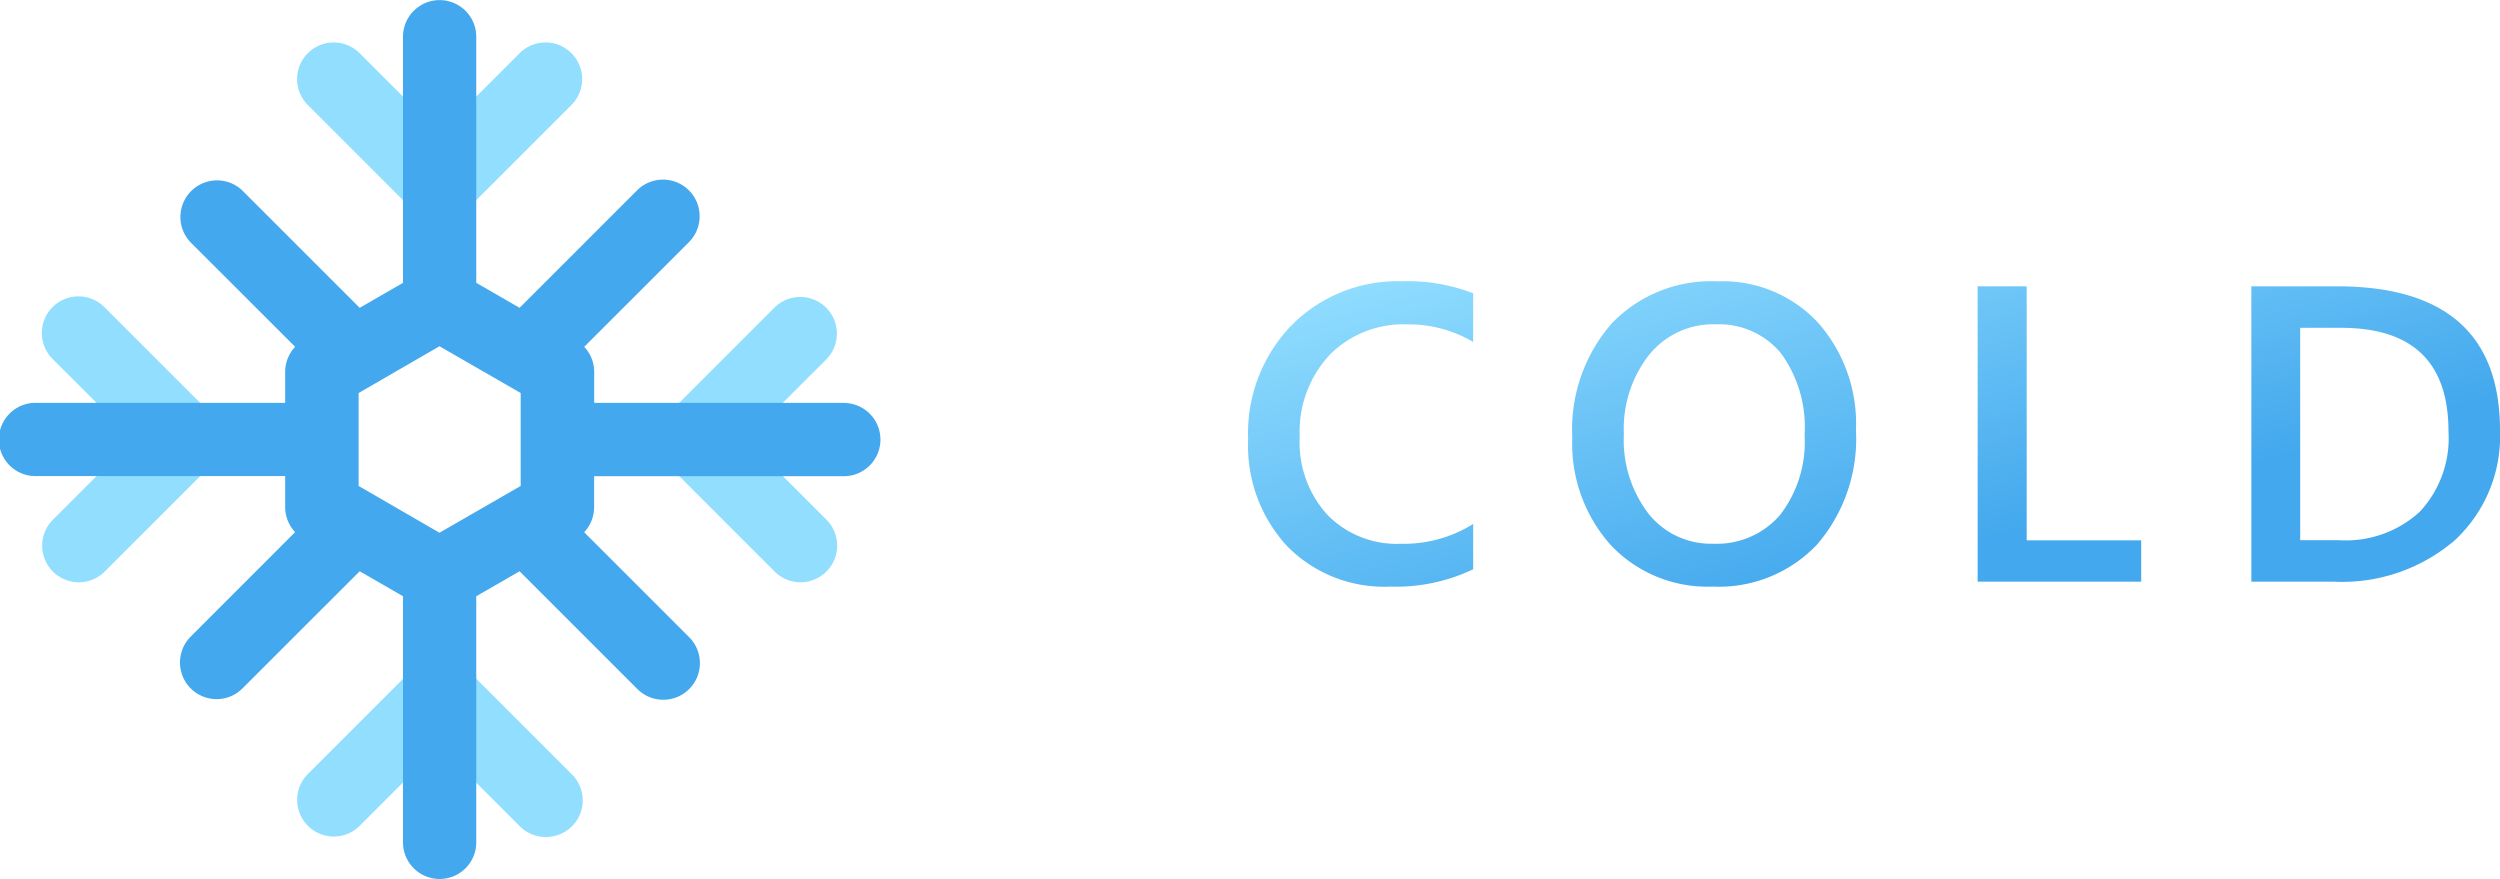 <svg xmlns="http://www.w3.org/2000/svg" xmlns:xlink="http://www.w3.org/1999/xlink" viewBox="0 0 71.105 25">
  <defs>
    <style>
      .cls-1 {
        fill: url(#linear-gradient);
      }

      .cls-2 {
        fill: #92deff;
      }

      .cls-3 {
        fill: #43a8ed;
      }
    </style>
    <linearGradient id="linear-gradient" x1="0.058" x2="0.779" y2="0.608" gradientUnits="objectBoundingBox">
      <stop offset="0" stop-color="#92deff"/>
      <stop offset="1" stop-color="#43a8ed"/>
    </linearGradient>
  </defs>
  <g id="Group_945" data-name="Group 945" transform="translate(-252 -150)">
    <path id="Path_61" data-name="Path 61" class="cls-1" d="M6.9-.352A5.094,5.094,0,0,1,4.535.141a3.861,3.861,0,0,1-2.93-1.154A4.206,4.206,0,0,1,.5-4.043,4.411,4.411,0,0,1,1.743-7.3,4.24,4.24,0,0,1,4.875-8.543,5.133,5.133,0,0,1,6.9-8.2v1.383a3.607,3.607,0,0,0-1.875-.5,2.943,2.943,0,0,0-2.212.873,3.207,3.207,0,0,0-.847,2.332A3.058,3.058,0,0,0,2.754-1.9a2.753,2.753,0,0,0,2.08.823A3.724,3.724,0,0,0,6.9-1.641Zm6.824.492a3.779,3.779,0,0,1-2.909-1.178A4.326,4.326,0,0,1,9.719-4.1a4.583,4.583,0,0,1,1.113-3.234,3.911,3.911,0,0,1,3.023-1.207,3.7,3.7,0,0,1,2.851,1.172,4.341,4.341,0,0,1,1.081,3.064A4.6,4.6,0,0,1,16.68-1.055,3.84,3.84,0,0,1,13.721.141Zm.064-7.459a2.338,2.338,0,0,0-1.878.861,3.408,3.408,0,0,0-.724,2.268,3.44,3.44,0,0,0,.7,2.256,2.267,2.267,0,0,0,1.84.855,2.375,2.375,0,0,0,1.9-.814,3.4,3.4,0,0,0,.7-2.279A3.562,3.562,0,0,0,15.651-6.5,2.288,2.288,0,0,0,13.785-7.318ZM25.9,0H21.248V-8.4h1.395v7.225H25.9Zm3.133,0V-8.4h2.426q4.646,0,4.646,4.1a4.036,4.036,0,0,1-1.289,3.126A4.92,4.92,0,0,1,31.36,0Zm1.389-7.219v6.041h1.113a3.113,3.113,0,0,0,2.288-.809,3.071,3.071,0,0,0,.817-2.285q0-2.947-3.053-2.947Z" transform="translate(287 166.543)"/>
    <g id="snowflake" transform="translate(252 149.915)">
      <g id="Group_944" data-name="Group 944" transform="translate(1.199 1.284)">
        <path id="Path_56" data-name="Path 56" class="cls-2" d="M176.881,29.732a1.039,1.039,0,0,1-.737-.305l-3.021-3.02a1.042,1.042,0,0,1,1.474-1.473l2.284,2.283,2.284-2.283a1.042,1.042,0,0,1,1.474,1.473l-3.021,3.02A1.039,1.039,0,0,1,176.881,29.732Z" transform="translate(-165.576 -24.629)"/>
        <path id="Path_57" data-name="Path 57" class="cls-2" d="M179.9,388a1.039,1.039,0,0,1-.737-.305l-2.284-2.283L174.6,387.69a1.042,1.042,0,0,1-1.474-1.473l3.021-3.02a1.042,1.042,0,0,1,1.474,0l3.021,3.02A1.042,1.042,0,0,1,179.9,388Z" transform="translate(-165.577 -365.393)"/>
        <path id="Path_58" data-name="Path 58" class="cls-2" d="M25.594,180.969a1.042,1.042,0,0,1-.737-1.778l2.284-2.283-2.284-2.283a1.042,1.042,0,1,1,1.474-1.473l3.021,3.02a1.042,1.042,0,0,1,0,1.473l-3.021,3.02A1.039,1.039,0,0,1,25.594,180.969Z" transform="translate(-24.552 -165.607)"/>
        <path id="Path_59" data-name="Path 59" class="cls-2" d="M387,180.971a1.039,1.039,0,0,1-.737-.305l-3.021-3.02a1.042,1.042,0,0,1,0-1.473l3.021-3.02a1.042,1.042,0,0,1,1.474,1.473l-2.284,2.283,2.284,2.283a1.042,1.042,0,0,1-.737,1.778Z" transform="translate(-365.429 -165.609)"/>
      </g>
      <path id="Path_60" data-name="Path 60" class="cls-3" d="M23.966,11.543H16.9v-.882a1.041,1.041,0,0,0-.283-.712l2.978-2.977A1.042,1.042,0,0,0,18.119,5.5l-3.341,3.34-1.232-.71v-7a1.042,1.042,0,0,0-2.084,0v7l-1.232.71L6.889,5.5A1.042,1.042,0,0,0,5.415,6.972L8.394,9.949a1.041,1.041,0,0,0-.283.712v.882H1.042a1.042,1.042,0,1,0,0,2.083H8.111v.882a1.041,1.041,0,0,0,.283.712L5.415,18.2a1.042,1.042,0,0,0,1.474,1.473l3.341-3.34,1.232.71v7a1.042,1.042,0,0,0,2.084,0v-7l1.232-.71,3.341,3.34A1.042,1.042,0,1,0,19.593,18.2l-2.978-2.977a1.041,1.041,0,0,0,.283-.712v-.882h7.069a1.042,1.042,0,1,0,0-2.083ZM10.2,13.907V11.263L12.5,9.933l2.309,1.33v2.643L12.5,15.237Z"/>
    </g>
  </g>
</svg>
